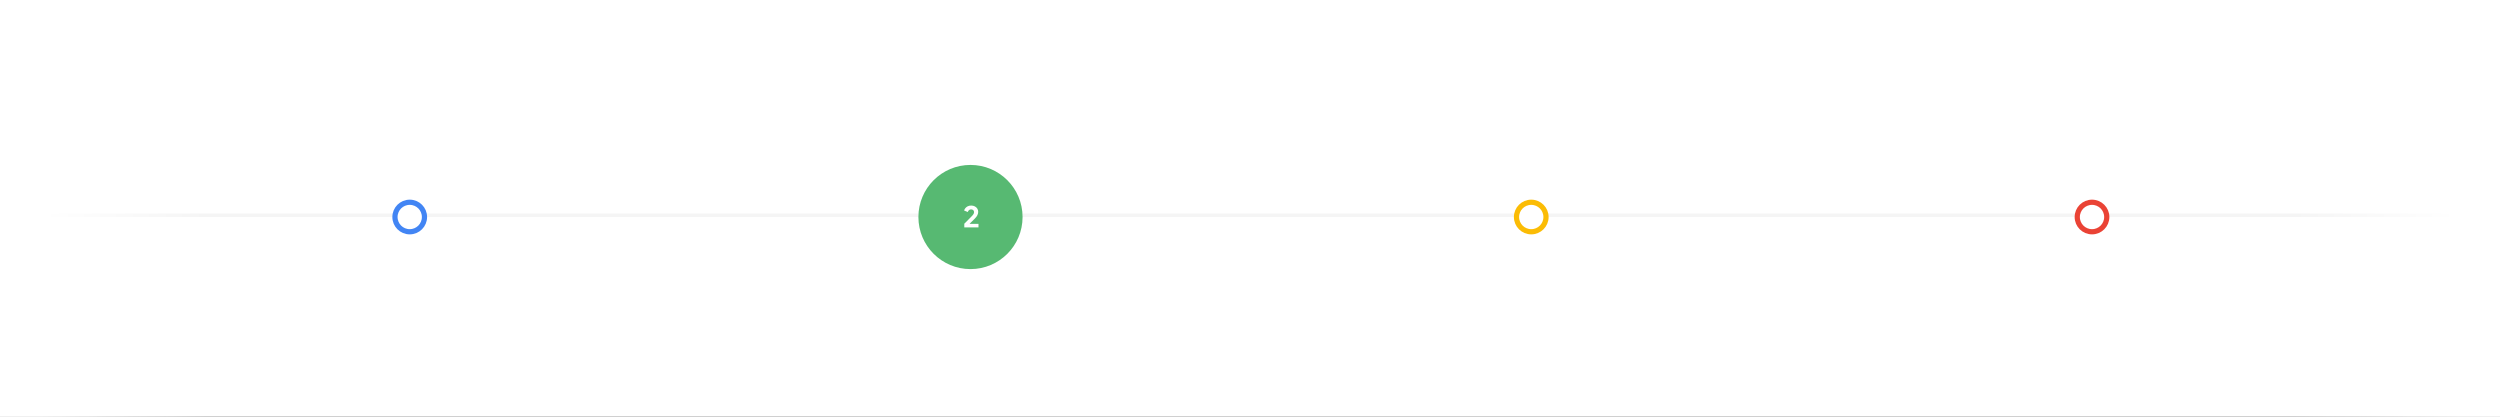 <svg width="1440" height="240" viewBox="0 0 1440 240" fill="none" xmlns="http://www.w3.org/2000/svg">
<rect x="0" y="0" width="1440" height="240" fill="#333333" stroke="none"/>
<g clip-path="url(#clip0)">
<rect width="1440" height="240" fill="white"/>
<line x1="8.74228e-08" y1="124" x2="1440" y2="124" stroke="#F5F5F5" stroke-width="2"/>
<rect x="119" width="249" height="119" transform="rotate(90 119 0)" fill="url(#paint0_linear)"/>
<rect x="1321" y="249" width="249" height="119" transform="rotate(-90 1321 249)" fill="url(#paint1_linear)"/>
<circle cx="882" cy="125" r="8.5" fill="white" stroke="#FBBC05" stroke-width="3"/>
<circle cx="236" cy="125" r="8.5" fill="white" stroke="#4285F4" stroke-width="3"/>
<circle cx="1205" cy="125" r="8.5" fill="white" stroke="#EA4335" stroke-width="3"/>
<circle cx="559" cy="125" r="30" fill="#57B972"/>
<path d="M555.435 128.858C555.831 128.462 556.593 127.7 557.721 126.572C558.861 125.432 559.593 124.688 559.917 124.34C560.349 123.872 560.643 123.482 560.799 123.17C560.967 122.858 561.051 122.504 561.051 122.108C561.051 121.688 560.895 121.334 560.583 121.046C560.271 120.758 559.857 120.614 559.341 120.614C558.837 120.614 558.429 120.758 558.117 121.046C557.805 121.334 557.583 121.694 557.451 122.126L555.327 121.244C555.459 120.776 555.699 120.326 556.047 119.894C556.407 119.45 556.869 119.09 557.433 118.814C557.997 118.538 558.645 118.4 559.377 118.4C560.193 118.4 560.907 118.562 561.519 118.886C562.131 119.198 562.605 119.63 562.941 120.182C563.277 120.722 563.445 121.328 563.445 122C563.445 123.332 562.797 124.634 561.501 125.906C560.973 126.422 559.995 127.394 558.567 128.822L558.621 128.93H563.607V131H555.435V128.858Z" fill="white"/>
</g>
<defs>
<linearGradient id="paint0_linear" x1="243.5" y1="0" x2="243.5" y2="119" gradientUnits="userSpaceOnUse">
<stop stop-color="white" stop-opacity="0"/>
<stop offset="0.792" stop-color="white"/>
</linearGradient>
<linearGradient id="paint1_linear" x1="1445.5" y1="249" x2="1445.5" y2="368" gradientUnits="userSpaceOnUse">
<stop stop-color="white" stop-opacity="0"/>
<stop offset="0.792" stop-color="white"/>
</linearGradient>
<clipPath id="clip0">
<rect width="1440" height="240" fill="white"/>
</clipPath>
</defs>
</svg>
